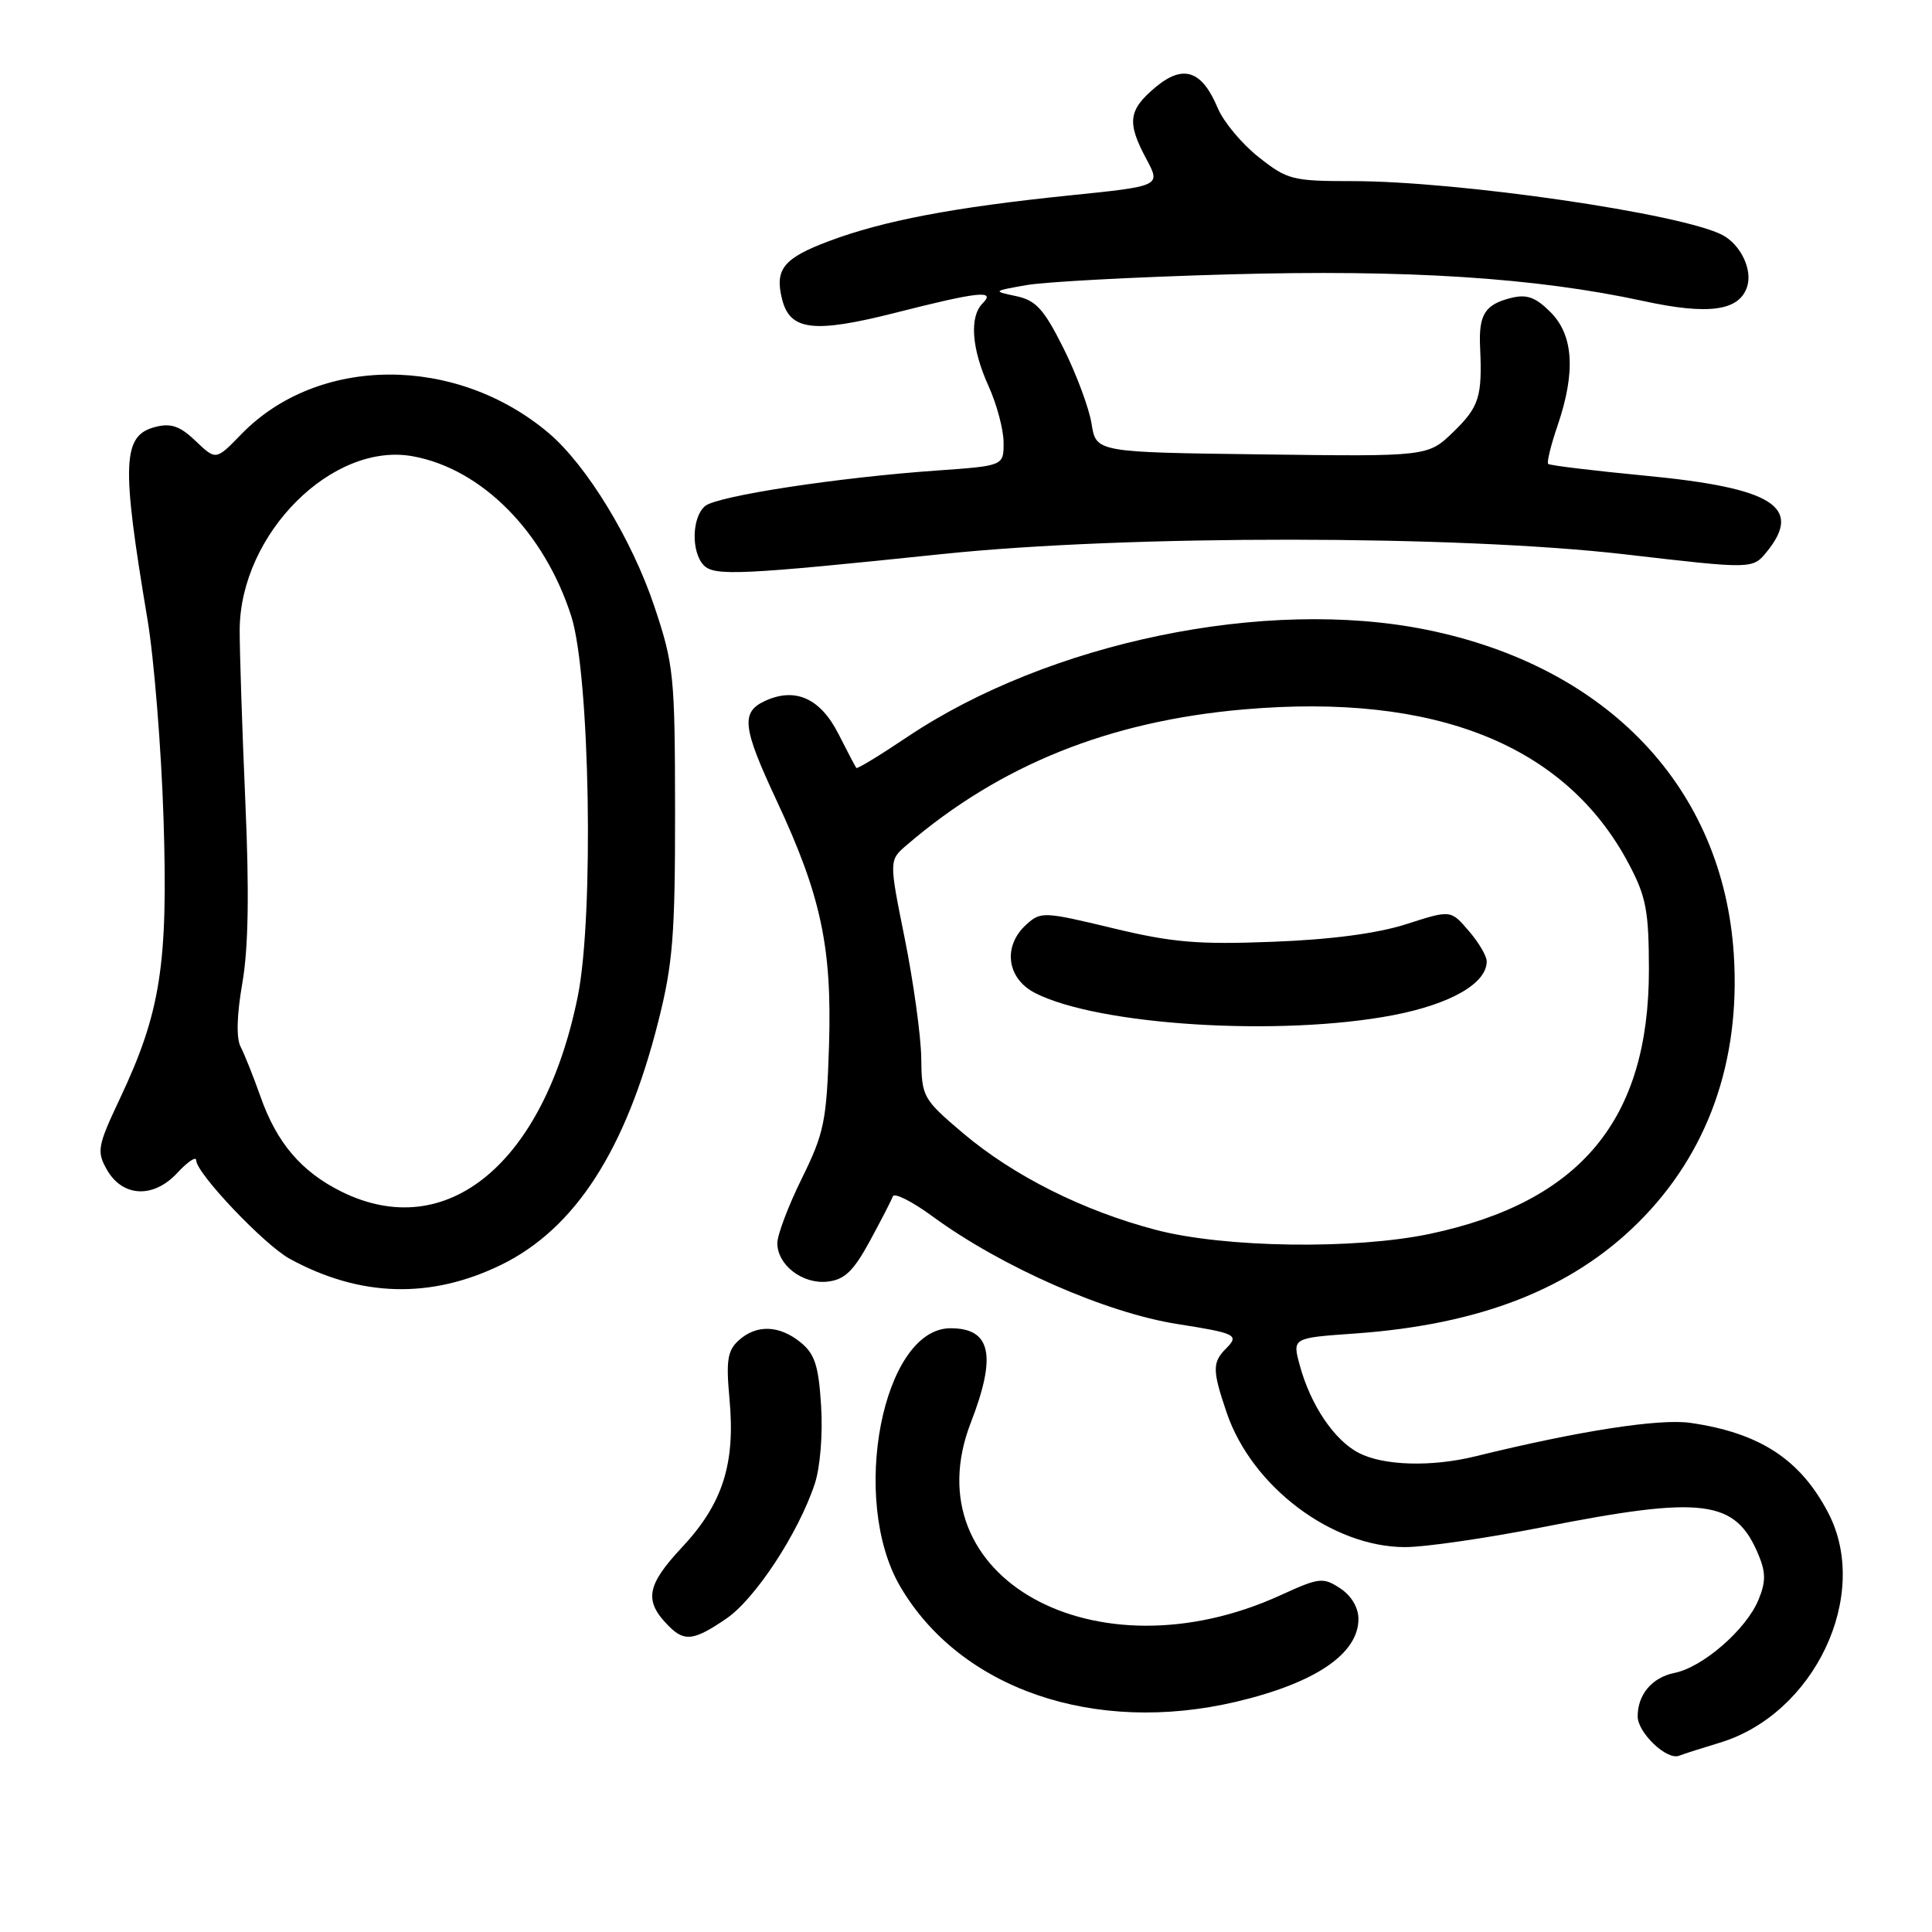 <?xml version="1.0" encoding="UTF-8" standalone="no"?>
<!DOCTYPE svg PUBLIC "-//W3C//DTD SVG 1.1//EN" "http://www.w3.org/Graphics/SVG/1.1/DTD/svg11.dtd" >
<svg xmlns="http://www.w3.org/2000/svg" xmlns:xlink="http://www.w3.org/1999/xlink" version="1.1" viewBox="0 0 256 256">
 <g >
 <path fill="currentColor"
d=" M 227.84 230.93 C 240.42 227.16 247.91 211.37 242.27 200.50 C 238.58 193.39 233.20 189.87 224.00 188.54 C 219.87 187.94 209.17 189.61 195.50 192.97 C 189.69 194.40 183.32 194.22 180.05 192.52 C 176.79 190.84 173.65 186.17 172.22 180.89 C 171.24 177.28 171.24 177.28 179.51 176.70 C 196.12 175.52 208.19 170.81 217.06 162.01 C 226.29 152.85 230.64 140.67 229.74 126.50 C 228.33 104.44 213.07 88.31 189.00 83.44 C 167.72 79.13 138.97 85.08 120.19 97.67 C 116.62 100.07 113.59 101.91 113.47 101.76 C 113.35 101.62 112.29 99.59 111.11 97.27 C 108.73 92.55 105.41 91.04 101.43 92.85 C 98.13 94.35 98.35 96.33 102.92 106.11 C 108.80 118.69 110.25 125.52 109.85 138.52 C 109.53 148.57 109.21 150.13 106.25 156.14 C 104.46 159.77 103.00 163.63 103.00 164.72 C 103.00 167.63 106.36 170.20 109.66 169.82 C 111.90 169.57 113.08 168.44 115.23 164.50 C 116.72 161.75 118.11 159.07 118.30 158.53 C 118.49 158.00 120.86 159.19 123.57 161.18 C 132.73 167.89 146.58 173.97 156.06 175.45 C 163.72 176.65 164.24 176.90 162.50 178.64 C 160.62 180.52 160.62 181.54 162.55 187.21 C 165.89 197.00 176.51 205.00 186.19 205.00 C 188.83 205.00 196.95 203.82 204.24 202.39 C 225.77 198.14 229.97 198.68 233.03 206.07 C 233.99 208.38 233.98 209.64 233.00 212.00 C 231.38 215.92 225.62 220.93 221.88 221.67 C 218.91 222.27 217.00 224.53 217.00 227.43 C 217.00 229.59 220.86 233.27 222.47 232.65 C 223.20 232.37 225.61 231.60 227.84 230.93 Z  M 163.80 225.49 C 174.27 223.02 180.00 219.14 180.00 214.52 C 180.00 213.01 179.06 211.43 177.58 210.46 C 175.31 208.97 174.80 209.03 169.69 211.37 C 145.13 222.60 120.70 208.99 128.64 188.50 C 132.09 179.59 131.32 176.00 125.95 176.00 C 116.96 176.00 112.54 198.72 119.29 210.23 C 127.25 223.82 145.03 229.91 163.80 225.49 Z  M 96.22 214.49 C 100.06 211.89 105.82 203.11 107.97 196.58 C 108.68 194.43 109.04 189.99 108.80 186.27 C 108.47 180.95 107.96 179.39 106.08 177.87 C 103.25 175.57 100.23 175.48 97.88 177.61 C 96.40 178.95 96.19 180.27 96.66 185.36 C 97.46 193.99 95.76 199.27 90.34 205.06 C 85.63 210.10 85.30 212.15 88.64 215.49 C 90.71 217.56 91.95 217.40 96.22 214.49 Z  M 66.44 167.58 C 76.21 162.79 82.92 152.39 87.22 135.38 C 89.16 127.71 89.46 123.91 89.45 107.50 C 89.43 89.48 89.29 88.08 86.70 80.34 C 83.73 71.47 77.74 61.65 72.70 57.38 C 60.40 46.98 42.11 47.06 31.94 57.57 C 28.61 61.00 28.61 61.00 25.94 58.45 C 23.89 56.48 22.67 56.04 20.63 56.56 C 16.21 57.67 16.05 61.27 19.53 82.00 C 20.41 87.22 21.37 99.15 21.67 108.50 C 22.28 127.80 21.29 134.14 15.87 145.61 C 12.94 151.82 12.80 152.56 14.13 154.93 C 16.20 158.63 20.31 158.85 23.49 155.42 C 24.87 153.93 26.00 153.17 26.00 153.75 C 26.00 155.45 35.02 164.95 38.38 166.79 C 47.70 171.89 57.09 172.15 66.44 167.58 Z  M 125.00 73.40 C 149.41 70.86 193.24 70.89 215.37 73.46 C 232.24 75.42 232.24 75.42 234.12 73.10 C 238.93 67.16 234.89 64.64 218.00 63.03 C 211.13 62.37 205.34 61.67 205.14 61.47 C 204.94 61.27 205.50 58.98 206.39 56.38 C 208.81 49.28 208.50 44.41 205.45 41.36 C 203.46 39.37 202.31 38.96 200.21 39.48 C 196.76 40.35 195.92 41.68 196.12 46.00 C 196.42 52.56 196.00 53.90 192.61 57.20 C 189.21 60.50 189.21 60.50 167.23 60.21 C 145.24 59.93 145.24 59.93 144.64 56.16 C 144.31 54.09 142.64 49.59 140.92 46.15 C 138.32 40.95 137.27 39.80 134.65 39.24 C 131.52 38.58 131.53 38.57 136.00 37.78 C 138.47 37.34 150.50 36.70 162.72 36.36 C 186.40 35.69 203.42 36.78 217.77 39.89 C 226.42 41.77 230.48 41.20 231.51 37.97 C 232.23 35.71 230.63 32.40 228.23 31.14 C 222.79 28.30 193.26 24.00 179.17 24.00 C 171.26 24.00 170.56 23.82 166.77 20.81 C 164.55 19.06 162.13 16.15 161.37 14.35 C 159.26 9.30 156.78 8.47 153.07 11.59 C 149.50 14.60 149.30 16.22 151.91 21.09 C 153.82 24.66 153.82 24.66 141.66 25.90 C 126.37 27.47 117.06 29.24 109.84 31.95 C 103.81 34.21 102.63 35.68 103.63 39.65 C 104.67 43.81 107.82 44.18 118.58 41.46 C 129.66 38.64 132.01 38.39 130.20 40.20 C 128.43 41.97 128.74 46.20 130.98 51.14 C 132.07 53.54 132.97 56.90 132.98 58.61 C 133.00 61.72 133.00 61.72 124.25 62.34 C 111.07 63.26 95.05 65.71 93.43 67.05 C 91.67 68.52 91.56 73.14 93.25 74.90 C 94.65 76.36 98.22 76.19 125.00 73.40 Z  M 153.18 162.97 C 143.52 160.44 134.28 155.80 127.57 150.12 C 122.28 145.62 122.13 145.36 122.07 140.20 C 122.03 137.28 121.05 130.19 119.90 124.44 C 117.79 113.99 117.79 113.99 120.15 111.97 C 132.52 101.36 146.97 95.55 164.82 94.00 C 190.25 91.79 207.51 98.73 215.84 114.50 C 218.13 118.83 218.48 120.71 218.49 128.50 C 218.49 148.35 209.46 159.25 189.48 163.49 C 179.53 165.59 162.26 165.35 153.18 162.97 Z  M 184.58 134.52 C 192.22 133.05 197.00 130.31 197.00 127.38 C 197.00 126.68 195.93 124.86 194.61 123.34 C 192.23 120.56 192.23 120.56 186.36 122.45 C 182.53 123.68 176.40 124.50 168.67 124.79 C 158.74 125.18 155.34 124.89 147.41 122.98 C 138.31 120.79 137.91 120.77 135.99 122.51 C 132.85 125.35 133.39 129.63 137.12 131.56 C 145.46 135.87 169.62 137.38 184.58 134.52 Z  M 45.25 157.90 C 39.93 155.26 36.67 151.44 34.51 145.29 C 33.58 142.66 32.40 139.70 31.89 138.72 C 31.29 137.59 31.37 134.53 32.11 130.27 C 32.92 125.64 33.04 118.18 32.50 106.04 C 32.08 96.39 31.75 86.21 31.76 83.41 C 31.85 70.71 44.06 58.51 54.71 60.46 C 63.84 62.13 72.10 70.46 75.69 81.63 C 78.17 89.34 78.72 121.35 76.56 132.02 C 72.07 154.17 59.20 164.80 45.25 157.90 Z "/>
</g>
</svg>